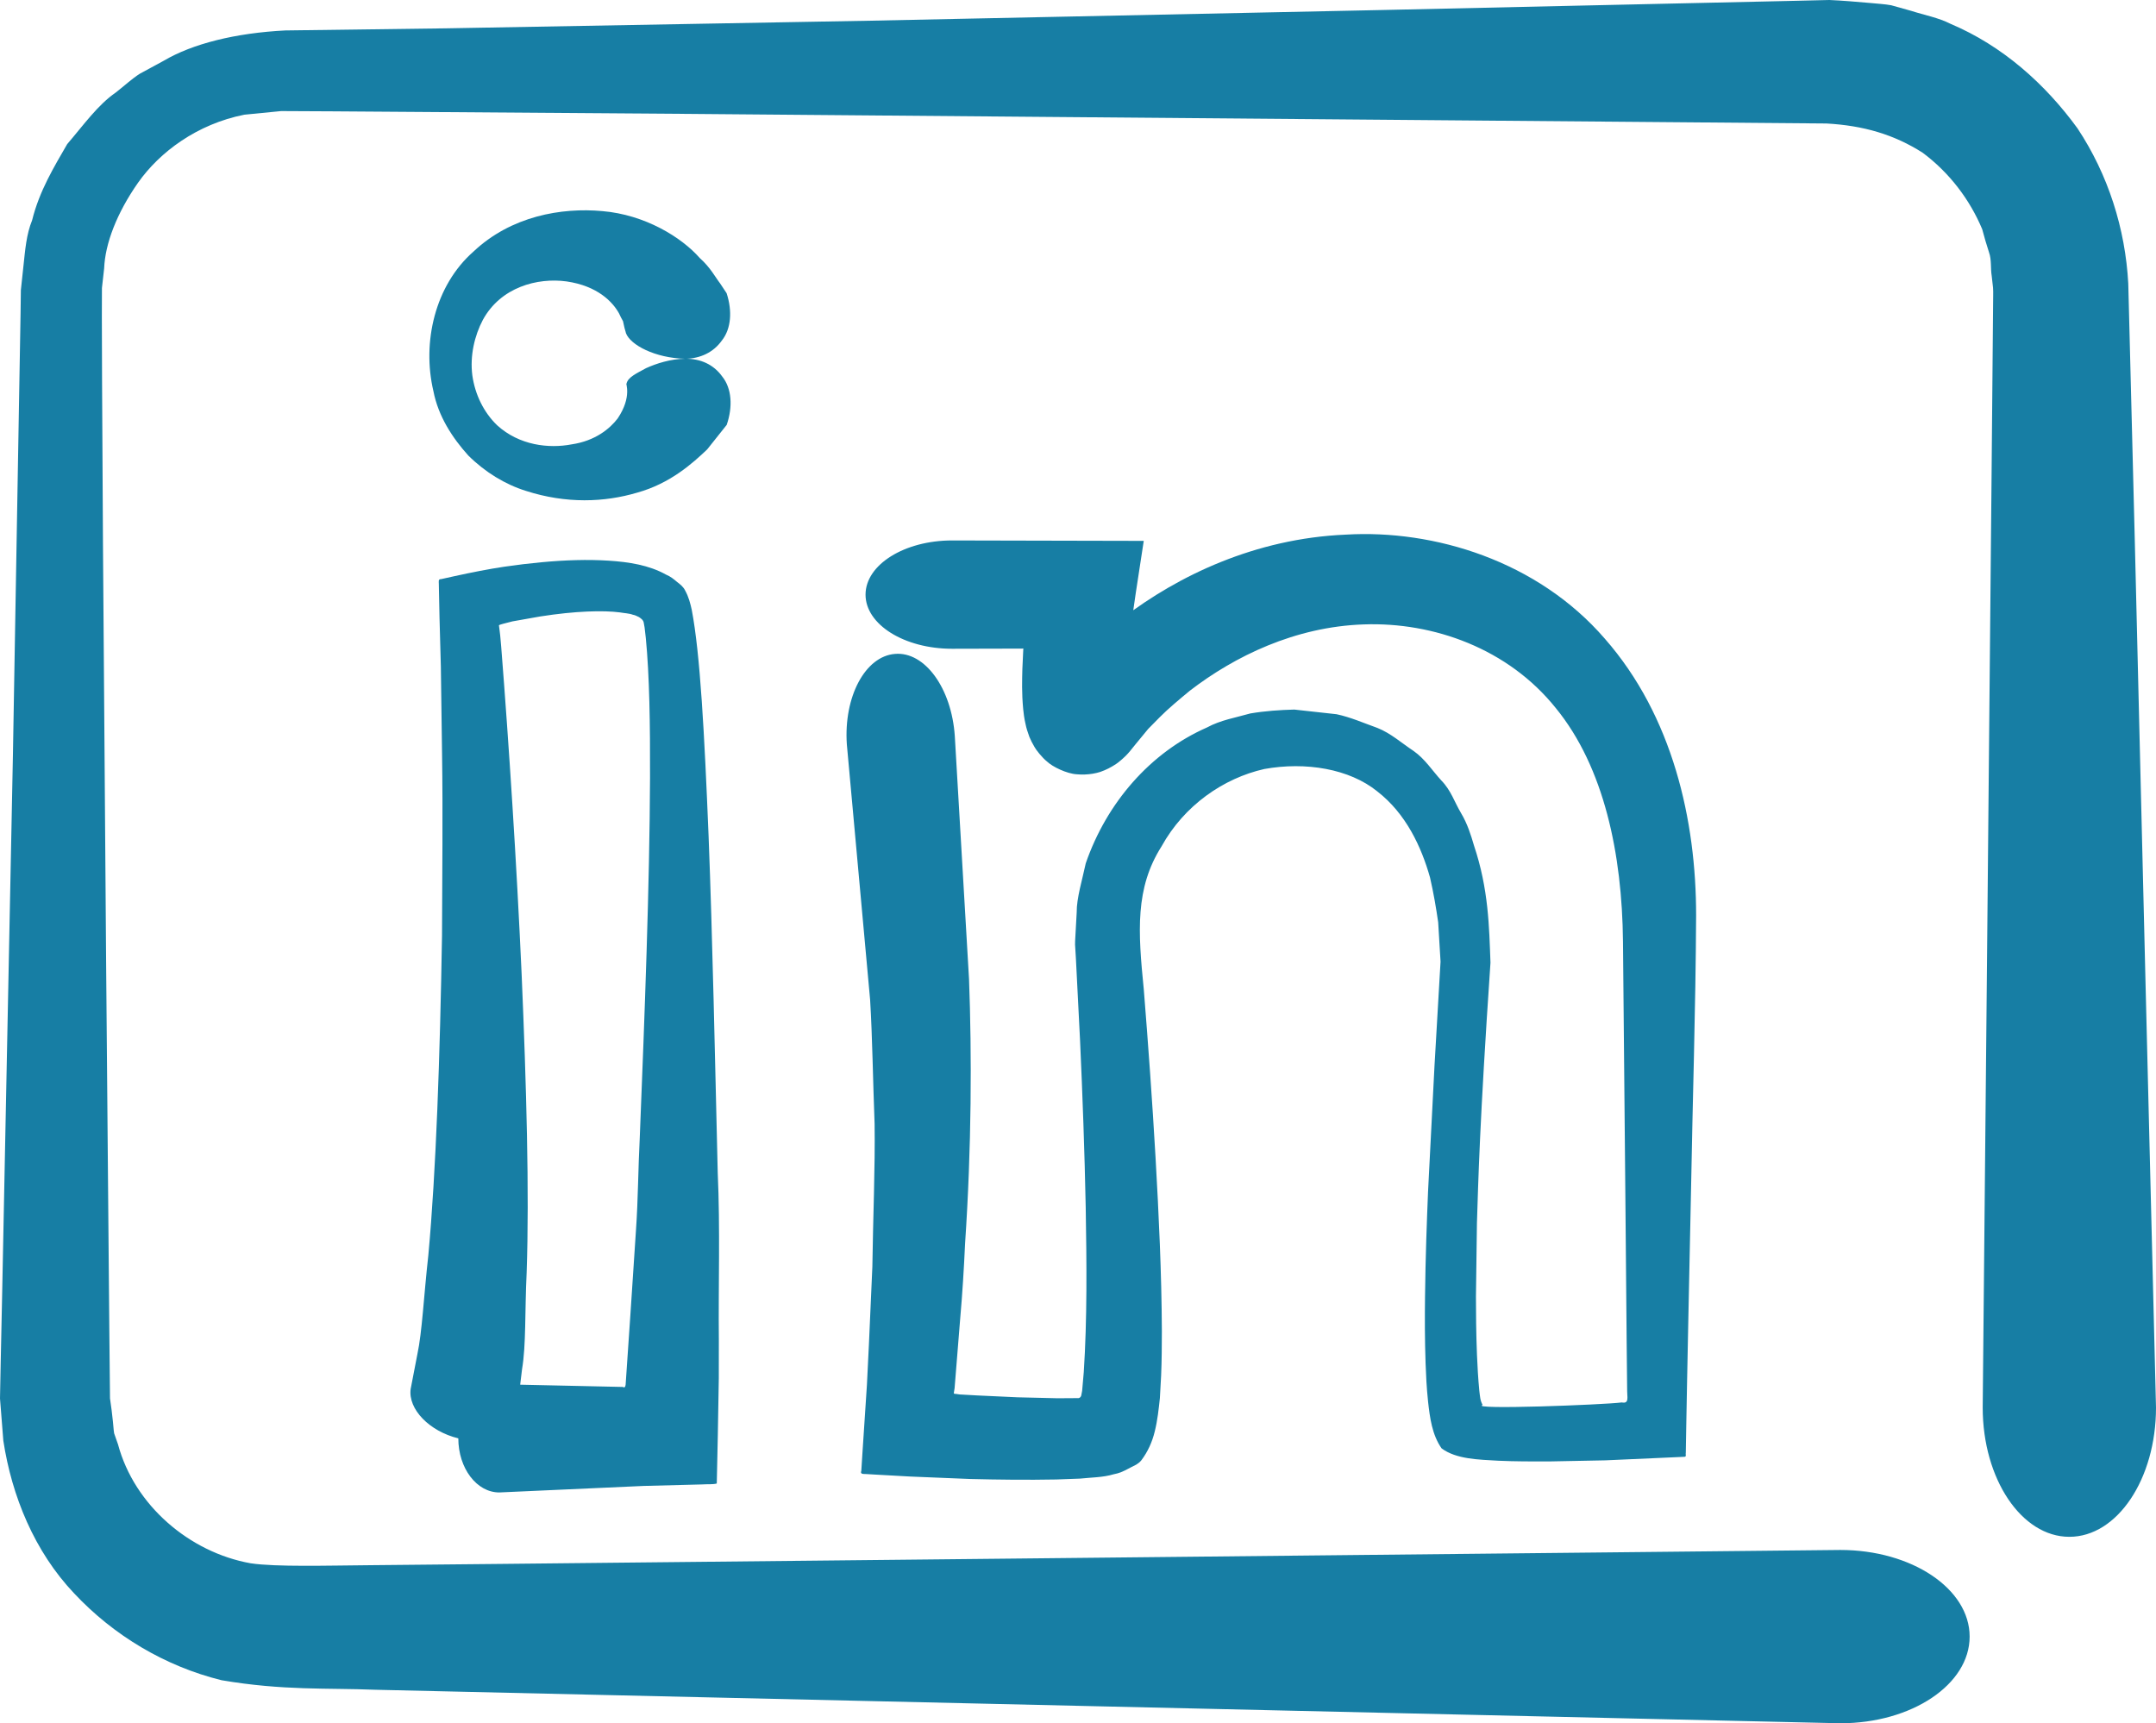 <?xml version="1.0" encoding="utf-8"?>
<!-- Generator: Adobe Illustrator 16.0.0, SVG Export Plug-In . SVG Version: 6.00 Build 0)  -->
<!DOCTYPE svg PUBLIC "-//W3C//DTD SVG 1.1//EN" "http://www.w3.org/Graphics/SVG/1.1/DTD/svg11.dtd">
<svg version="1.1" id="Layer_1" xmlns="http://www.w3.org/2000/svg" xmlns:xlink="http://www.w3.org/1999/xlink" x="0px" y="0px"
	 width="50px" height="39.965px" viewBox="0 0 50 39.965" enable-background="new 0 0 50 39.965" xml:space="preserve">
<g>
	<g>
		<path fill="#177EA4" d="M50,32.645c0,0-0.095-3.854-0.242-9.814c-0.072-2.98-0.157-6.487-0.25-10.302
			c-0.048-1.916-0.099-3.909-0.151-5.952c-0.068-1.27-0.465-2.526-1.178-3.601c-0.753-1.035-1.743-1.915-2.939-2.421
			c-0.286-0.146-0.61-0.204-0.916-0.303l-0.465-0.13c-0.158-0.029-0.319-0.035-0.479-0.052C43.062,0.042,42.729,0.013,42.425,0
			L41.63,0.019L38.442,0.09c-2.124,0.047-4.244,0.095-6.331,0.141C27.937,0.318,23.89,0.403,20.189,0.48
			c-3.7,0.066-7.053,0.127-9.841,0.177C8.954,0.675,7.701,0.691,6.617,0.706C5.46,0.765,4.465,1.014,3.795,1.41
			C3.624,1.503,3.44,1.603,3.244,1.709c-0.187,0.118-0.36,0.282-0.557,0.435C2.271,2.43,1.949,2.886,1.558,3.343
			c-0.3,0.521-0.644,1.081-0.813,1.765C0.611,5.436,0.584,5.796,0.544,6.166c-0.02,0.185-0.04,0.372-0.06,0.562
			C0.482,6.903,0.479,7.08,0.477,7.261c-0.05,2.881-0.11,6.368-0.177,10.229c-0.077,3.86-0.162,8.094-0.249,12.469
			c-0.012,0.547-0.023,1.097-0.035,1.647L0,32.434l0.077,0.977c0.196,1.285,0.721,2.572,1.644,3.544
			c0.911,0.972,2.101,1.688,3.417,2.013c1.433,0.244,2.444,0.176,3.566,0.221c17.708,0.405,33.977,0.777,33.977,0.777
			c1.654,0,2.997-0.899,2.997-2.01c0-1.109-1.343-2.009-2.997-2.009c0,0-14.749,0.153-31.021,0.323
			c-1.017,0.01-2.04,0.021-3.066,0.03c-0.989,0.008-2.194,0.044-2.781-0.044c-1.42-0.253-2.699-1.348-3.076-2.757l-0.09-0.257
			c-0.015-0.088-0.017-0.181-0.028-0.27c-0.018-0.181-0.041-0.359-0.068-0.54c-0.005-0.502-0.01-1.002-0.015-1.498
			c-0.009-0.996-0.018-1.982-0.026-2.955c-0.017-1.944-0.034-3.835-0.049-5.646c-0.027-3.623-0.052-6.927-0.073-9.708
			c-0.007-1.39-0.015-2.649-0.021-3.751c-0.001-0.55-0.003-1.062-0.005-1.532c0-0.231,0.001-0.453,0.002-0.663
			c0.018-0.16,0.035-0.311,0.051-0.454C2.438,5.65,2.708,4.941,3.204,4.234C3.703,3.528,4.567,2.878,5.667,2.66
			c0.278-0.028,0.562-0.056,0.854-0.084C6.911,2.577,7.312,2.58,7.72,2.582C8.538,2.587,9.391,2.593,10.274,2.6
			c1.768,0.013,3.658,0.026,5.643,0.041c7.938,0.066,17.379,0.146,26.44,0.223c0.855,0.047,1.567,0.254,2.233,0.679
			c0.621,0.464,1.092,1.086,1.38,1.774c0.047,0.181,0.1,0.358,0.157,0.534c0.063,0.175,0.033,0.369,0.063,0.549l0.031,0.274
			c0.008,0.103,0,0.26,0.001,0.387L46.215,7.86c-0.01,1.064-0.02,2.111-0.028,3.137c-0.038,4.104-0.074,7.877-0.104,11.084
			c-0.062,6.414-0.102,10.563-0.102,10.563c0,1.656,0.9,2.998,2.009,2.998C49.101,35.643,50,34.301,50,32.645z"/>
	</g>
	<g>
		<g>
			<path fill="#177EA4" d="M16.851,6.8c0,0-0.051-0.08-0.15-0.226c-0.11-0.141-0.223-0.367-0.472-0.589
				c-0.422-0.482-1.271-1.006-2.26-1.089c-0.948-0.087-2.116,0.115-2.988,0.938c-0.896,0.787-1.196,2.105-0.93,3.236
				c0.114,0.588,0.443,1.088,0.81,1.495c0.392,0.389,0.858,0.67,1.33,0.818c0.943,0.305,1.83,0.266,2.584,0.043
				c0.768-0.212,1.289-0.683,1.625-1.003c0.292-0.367,0.453-0.569,0.453-0.569c0.144-0.418,0.119-0.846-0.104-1.122
				c-0.202-0.282-0.507-0.415-0.854-0.412c-0.346,0.003-0.674,0.111-0.911,0.218c-0.22,0.121-0.422,0.209-0.454,0.359
				c-0.029-0.013,0.137,0.296-0.204,0.806c-0.179,0.235-0.518,0.522-1.07,0.603c-0.527,0.101-1.212,0.025-1.726-0.442
				c-0.31-0.298-0.513-0.711-0.576-1.158c-0.059-0.454,0.051-0.921,0.244-1.287c0.413-0.758,1.262-0.985,1.942-0.892
				c0.721,0.105,1.068,0.476,1.214,0.738c0.033,0.074,0.065,0.132,0.094,0.183c0.014,0.062,0.025,0.114,0.035,0.157
				c0.021,0.082,0.037,0.121,0.034,0.123C14.621,8,15.188,8.304,15.894,8.321c0.347-0.007,0.649-0.146,0.847-0.424
				C16.958,7.625,16.985,7.21,16.851,6.8z"/>
		</g>
		<g>
			<path fill="#177EA4" d="M11.579,34.613c0,0,1.314-0.06,3.348-0.151c0.434-0.012,0.888-0.022,1.358-0.035
				c0.111-0.009,0.243,0.005,0.338-0.021l0.008-0.369c0.005-0.245,0.011-0.493,0.016-0.747c0.007-0.43,0.015-0.873,0.023-1.327
				c0-0.293,0-0.594,0.001-0.9c-0.013-1.215,0.033-2.571-0.026-3.87c-0.064-2.667-0.121-5.461-0.212-7.81
				c-0.097-2.372-0.194-4.218-0.391-5.243c-0.031-0.136-0.067-0.291-0.153-0.445c-0.039-0.083-0.111-0.141-0.189-0.2
				c-0.075-0.064-0.154-0.128-0.255-0.169c-0.396-0.221-0.863-0.293-1.331-0.323c-0.481-0.031-1.003-0.015-1.559,0.037
				c-0.278,0.026-0.564,0.06-0.858,0.103c-0.352,0.052-0.763,0.133-1.16,0.22l-0.306,0.068c-0.074-0.004-0.053,0.061-0.054,0.111
				l0.003,0.153c0.004,0.208,0.009,0.418,0.013,0.631c0.01,0.37,0.02,0.746,0.031,1.129c0.009,0.66,0.019,1.341,0.028,2.033
				c0.021,1.384,0.003,2.812-0.001,4.21c-0.046,2.793-0.138,5.472-0.317,7.412c-0.107,0.959-0.144,1.783-0.254,2.295
				c-0.1,0.516-0.156,0.808-0.156,0.808c-0.064,0.468,0.433,0.982,1.107,1.146c0.674,0.163,1.289-0.164,1.371-0.733
				c0,0,0.038-0.314,0.105-0.87c0.096-0.571,0.062-1.309,0.107-2.246c0.064-1.86-0.006-4.334-0.117-6.928
				c-0.117-2.591-0.293-5.293-0.474-7.591L11.6,14.737l-0.014-0.117l-0.015-0.119c0.025-0.018,0.068-0.023,0.1-0.035
				c0.074-0.019,0.146-0.037,0.214-0.055c0.224-0.04,0.438-0.078,0.643-0.114c0.82-0.129,1.471-0.144,1.85-0.094
				c0.087,0.017,0.21,0.02,0.299,0.054c0.042,0.007,0.087,0.026,0.141,0.054c0.047,0.032,0.105,0.069,0.113,0.141
				c0.014,0.079,0.018,0.069,0.046,0.344c0.085,0.867,0.102,2.004,0.098,3.244c-0.01,2.492-0.123,5.473-0.238,8.34
				c-0.037,0.706-0.039,1.453-0.087,2.136c-0.045,0.681-0.089,1.346-0.131,1.984c-0.039,0.563-0.076,1.105-0.11,1.615
				c-0.007,0.056-0.027,0.074-0.068,0.051c-1.738-0.038-2.862-0.063-2.862-0.063c-0.525,0-0.95,0.562-0.95,1.255
				C10.629,34.052,11.054,34.613,11.579,34.613z"/>
		</g>
		<g>
			<path fill="none" d="M20.068,13.787h5.027c0,0-0.518,3.793,0.227,2.799c0.744-0.995,3.109-3.241,6.365-3.241
				c3.415,0,6.952,2.21,6.952,8.4v11.614c0,0-4.617,0.325-4.943,0c-0.733-0.73,0-11.052,0-11.052c0-2.813-1.045-4.943-3.738-4.943
				c-1.968,0-3.335,1.406-3.858,2.893c-0.159,0.442-0.199,1.045-0.199,1.608c0,0,0.744,10.749,0,11.493
				c-0.332,0.331-4.984,0-4.984,0s0.6-6.434,0.393-10.019c-0.209-3.585-0.365-5.951-0.553-8.18"/>
			<g>
				<path fill="#177EA4" d="M19.639,17.261c0,0,0.21,2.313,0.54,5.926c0.054,0.893,0.064,1.848,0.104,2.879
					c0.014,1.034-0.036,2.153-0.052,3.313c-0.026,0.582-0.052,1.177-0.079,1.782c-0.016,0.315-0.032,0.635-0.047,0.957
					c-0.035,0.527-0.069,1.061-0.105,1.596l-0.025,0.396c-0.036,0.092,0.062,0.07,0.126,0.077l0.203,0.012l0.809,0.045
					c0.462,0.019,0.927,0.037,1.395,0.057c0.652,0.016,1.312,0.024,1.99,0.011l0.546-0.02c0.264-0.028,0.539-0.027,0.78-0.1
					c0.128-0.022,0.237-0.073,0.341-0.129c0.1-0.058,0.231-0.099,0.305-0.197c0.148-0.197,0.25-0.419,0.311-0.671
					c0.063-0.253,0.091-0.519,0.118-0.771l0.029-0.526c0.015-0.347,0.016-0.688,0.017-1.026c-0.006-1.356-0.071-2.695-0.146-4.019
					c-0.076-1.323-0.171-2.63-0.273-3.904c-0.135-1.349-0.203-2.351,0.411-3.319c0.525-0.951,1.438-1.582,2.383-1.795
					c0.96-0.174,1.975-0.005,2.621,0.519c0.668,0.518,1.023,1.289,1.223,1.997c0.083,0.361,0.142,0.712,0.189,1.038
					c0.021,0.329,0.038,0.634,0.055,0.913c-0.091,1.57-0.118,2.031-0.14,2.411c-0.033,0.65-0.079,1.555-0.15,2.926
					c-0.028,0.687-0.059,1.489-0.07,2.439c-0.006,0.476-0.006,0.986,0.013,1.542c0.011,0.286,0.022,0.546,0.058,0.89
					c0.042,0.371,0.092,0.765,0.313,1.08c0.338,0.254,0.866,0.261,1.315,0.287c0.395,0.018,0.796,0.018,1.21,0.016
					c0.414-0.009,0.84-0.017,1.277-0.025c0.561-0.024,1.136-0.05,1.724-0.077l0.117-0.006c0.037-0.005,0.011-0.067,0.021-0.099
					l0.004-0.231l0.008-0.469c0.006-0.304,0.011-0.611,0.017-0.921c0.009-0.473,0.02-0.956,0.029-1.445
					c0.021-0.979,0.041-1.988,0.063-3.019c0.036-2.068,0.107-4.175,0.118-6.362c0.003-2.213-0.544-4.633-2.115-6.424
					c-1.564-1.813-3.972-2.538-6.009-2.416c-2.105,0.089-3.894,0.958-5.165,1.929c-0.619,0.472-1.25,1.079-1.64,1.568
					c0.076,0.033,0.334,0.268,0.439,0.371c0.119,0.107,0.218,0.247,0.25,0.312c0.04,0.095,0.009,0.093,0.036,0.065
					c0.024-0.039,0.047-0.049,0.092-0.077c0.053-0.039,0.11-0.067,0.17-0.084c0.254-0.131,0.902-0.224,0.715-0.212l-0.004-0.1
					c-0.004-0.18,0.008-0.403,0.023-0.605c0.03-0.302,0.057-0.577,0.081-0.825c0.041-0.366,0.087-0.696,0.132-0.988
					c0.09-0.589,0.152-0.999,0.185-1.209c-4.221-0.01-4.445-0.01-4.445-0.01c-1.107,0-2.007,0.563-2.007,1.257
					c0,0.693,0.899,1.255,2.007,1.255c0,0,0.086,0,1.633-0.004c0.003-0.002,0.006-0.005,0.011-0.003l0.006,0.006
					c0.01-0.092-0.012,0.221-0.02,0.471c-0.006,0.267-0.017,0.537,0.019,0.929c0.011,0.101,0.021,0.206,0.058,0.362
					c0.011,0.061,0.048,0.184,0.085,0.281c0.028,0.07,0.074,0.16,0.119,0.235c0.027,0.057,0.178,0.25,0.294,0.341
					c0.123,0.118,0.455,0.28,0.687,0.293c0.119,0.011,0.246,0.007,0.368-0.013c0.061-0.01,0.12-0.024,0.177-0.042l0.098-0.038
					c0.113-0.045,0.271-0.142,0.324-0.186c0.056-0.044,0.11-0.093,0.162-0.143c0.091-0.091,0.126-0.142,0.188-0.218
					c-0.042,0.054,0.03-0.037,0.039-0.048c0.098-0.118,0.197-0.239,0.299-0.363c0.09-0.09,0.182-0.183,0.274-0.278
					c0.188-0.19,0.448-0.407,0.695-0.611c1.037-0.797,2.438-1.483,4.032-1.536c1.62-0.058,3.349,0.563,4.451,1.938
					c1.127,1.377,1.54,3.399,1.56,5.416c0.021,2.153,0.04,4.286,0.059,6.314c0.009,1.014,0.018,2.001,0.026,2.952
					c0.003,0.396,0.007,0.785,0.012,1.165c-0.002,0.121,0.052,0.297-0.123,0.259c-0.436,0.055-3.552,0.174-3.229,0.058
					c-0.06-0.108-0.059-0.193-0.077-0.329c-0.028-0.289-0.043-0.569-0.054-0.83c-0.021-0.522-0.023-0.97-0.024-1.353
					c0.011-0.769,0.018-1.28,0.023-1.705c0.031-0.945,0.059-2.295,0.314-6.039c-0.031-0.829-0.043-1.707-0.382-2.717
					c-0.073-0.25-0.152-0.504-0.302-0.756c-0.148-0.247-0.231-0.524-0.454-0.752c-0.21-0.227-0.379-0.501-0.648-0.688
					c-0.271-0.179-0.529-0.411-0.836-0.532c-0.308-0.11-0.627-0.251-0.948-0.318c-0.321-0.035-0.647-0.071-0.979-0.108
					c-0.333,0.009-0.679,0.032-1.02,0.09c-0.334,0.096-0.69,0.153-1.005,0.325c-1.32,0.579-2.329,1.753-2.812,3.151
					c-0.078,0.37-0.214,0.809-0.21,1.138l-0.029,0.526c-0.002,0.08-0.017,0.187-0.003,0.319l0.014,0.232
					c0.031,0.626,0.063,1.258,0.096,1.895c0.058,1.274,0.105,2.567,0.131,3.861c0.022,1.289,0.035,2.6-0.045,3.828l-0.038,0.436
					l-0.016,0.083c-0.004,0.051-0.039,0.094-0.095,0.085l-0.463,0.003l-0.923-0.022l-0.93-0.043l-0.41-0.023l-0.056-0.008
					c-0.027-0.012-0.09,0.008-0.082-0.031l0.017-0.104c0.044-0.547,0.087-1.087,0.13-1.615c0.052-0.588,0.087-1.168,0.113-1.736
					c0.152-2.247,0.157-4.395,0.092-6.139c-0.202-3.456-0.33-5.637-0.33-5.637c-0.075-1.111-0.696-1.964-1.387-1.905
					C20.065,15.219,19.564,16.159,19.639,17.261z"/>
			</g>
		</g>
	</g>
</g>
</svg>
